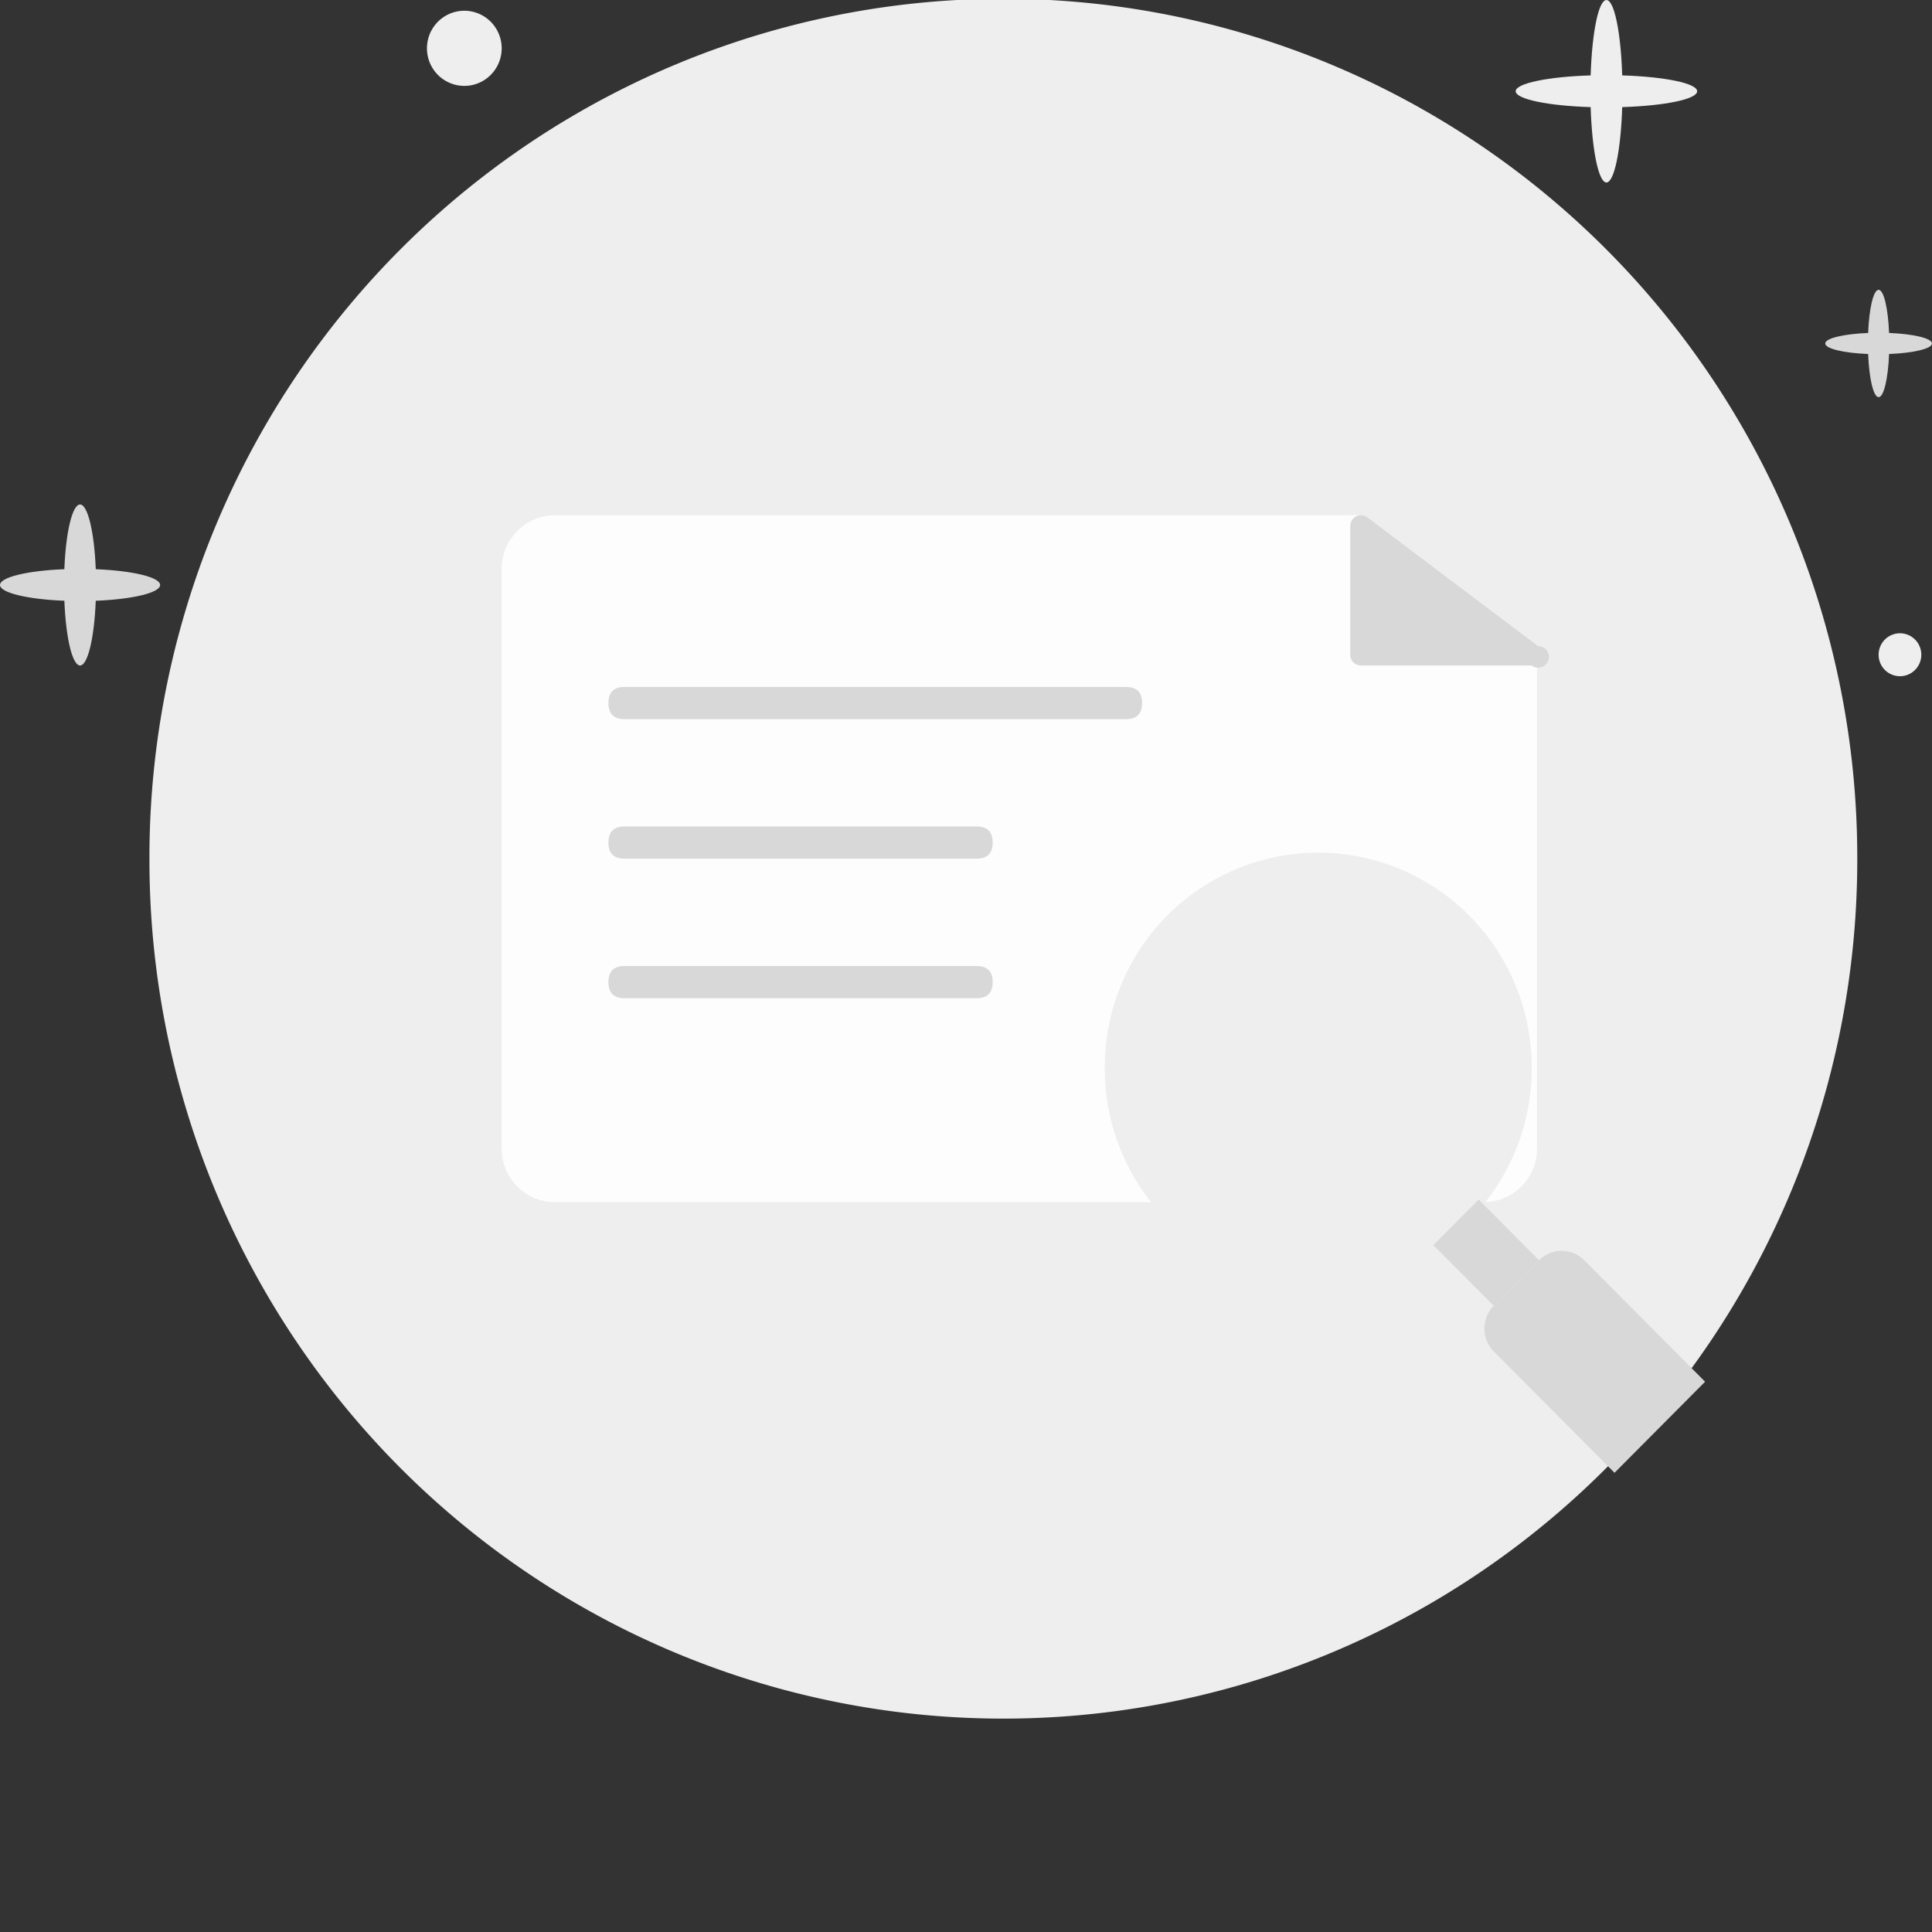<?xml version="1.0" standalone="no"?><!DOCTYPE svg PUBLIC "-//W3C//DTD SVG 1.1//EN" "http://www.w3.org/Graphics/SVG/1.1/DTD/svg11.dtd"><svg t="1710986847033" class="icon" viewBox="0 0 1024 1024" version="1.1" xmlns="http://www.w3.org/2000/svg" p-id="4597" xmlns:xlink="http://www.w3.org/1999/xlink" width="200" height="200"><rect x="0" y="0" width="1024" height="1024" fill="#333333" stroke="none"/><path d="M79.206 455.117a455.106 452.592 90 1 0 905.183 0 455.106 452.592 90 1 0-905.183 0Z" fill="#EEEEEE" p-id="4598"></path><path d="M791.719 692.116l24.003-24.132a16.907 16.907 0 0 1 24.003-0.004L903.733 732.343l-48.006 48.271-64.008-64.362a17.135 17.135 0 0 1 0-24.136z" fill="#D8D8D8" p-id="4599"></path><path d="M722.157 273.075l0.319-0.489a5.712 5.712 0 0 0-1.155 3.453V341.341c0 3.14 2.532 5.689 5.655 5.689h85.093c0.74 0 1.451-0.142 2.099-0.404l0.495 0.404v261.686c0 15.707-12.663 28.444-28.285 28.444h-492.197c-15.616 0-28.285-12.737-28.285-28.444V301.519c0-15.707 12.669-28.444 28.291-28.444h427.97z" fill="#FDFDFD" p-id="4600"></path><path d="M322.471 364.096m8.533 0l265.805 0q8.533 0 8.533 8.533l0 0q0 8.533-8.533 8.533l-265.805 0q-8.533 0-8.533-8.533l0 0q0-8.533 8.533-8.533Z" fill="#D8D8D8" p-id="4601"></path><path d="M322.471 438.051m8.533 0l186.599 0q8.533 0 8.533 8.533l0 0q0 8.533-8.533 8.533l-186.599 0q-8.533 0-8.533-8.533l0 0q0-8.533 8.533-8.533Z" fill="#D8D8D8" p-id="4602"></path><path d="M322.471 512.006m8.533 0l186.599 0q8.533 0 8.533 8.533l0 0q0 8.533-8.533 8.533l-186.599 0q-8.533 0-8.533-8.533l0 0q0-8.533 8.533-8.533Z" fill="#D8D8D8" p-id="4603"></path><path d="M226.296 25.611a19.911 19.803 90 1 0 39.606 0 19.911 19.803 90 1 0-39.606 0Z" fill="#EEEEEE" p-id="4604"></path><path d="M995.704 347.03a11.378 11.315 90 1 0 22.63 0 11.378 11.315 90 1 0-22.63 0Z" fill="#EEEEEE" p-id="4605"></path><path d="M715.66 278.764v68.266c0 3.14 2.532 5.689 5.66 5.689h90.515a5.7 5.7 0 1 0 3.396-10.24l-90.521-68.266a5.632 5.632 0 0 0-7.919 1.138c-0.74 0.984-1.132 2.185-1.132 3.413z" fill="#D8D8D8" p-id="4606"></path><path d="M585.539 566.05a113.777 113.151 90 1 0 226.301 0 113.777 113.151 90 1 0-226.301 0Z" fill="#EEEEEE" p-id="4607"></path><path d="M759.714 659.938l24.007-24.138 32 32.182-24.007 24.138zM42.433 267.386c4.113 0 7.549 14.74 8.323 34.304 19.444 0.774 34.105 4.221 34.105 8.363s-14.66 7.589-34.11 8.368C49.982 337.985 46.546 352.719 42.439 352.719c-4.119 0-7.555-14.74-8.323-34.304C14.66 317.647 0 314.2 0 310.052s14.66-7.589 34.11-8.368C34.872 282.12 38.314 267.386 42.433 267.386zM995.704 153.61c2.742 0 5.029 9.825 5.547 22.869 12.971 0.512 22.738 2.816 22.738 5.575s-9.773 5.063-22.738 5.575c-0.512 13.044-2.805 22.869-5.547 22.869-2.748 0-5.035-9.825-5.552-22.869-12.965-0.512-22.738-2.816-22.738-5.575s9.773-5.063 22.738-5.575c0.512-13.044 2.805-22.869 5.552-22.869z" fill="#D8D8D8" p-id="4608"></path><path d="M851.441 0.011c4.181 0 7.657 17.249 8.357 39.947 22.573 0.705 39.731 4.204 39.731 8.408 0 4.21-17.157 7.703-39.731 8.402-0.7 22.698-4.176 39.953-8.363 39.953-4.181 0-7.657-17.249-8.357-39.947-22.573-0.705-39.731-4.204-39.731-8.408 0-4.21 17.157-7.703 39.731-8.402 0.7-22.698 4.176-39.953 8.363-39.953z" fill="#EEEEEE" p-id="4609"></path></svg>